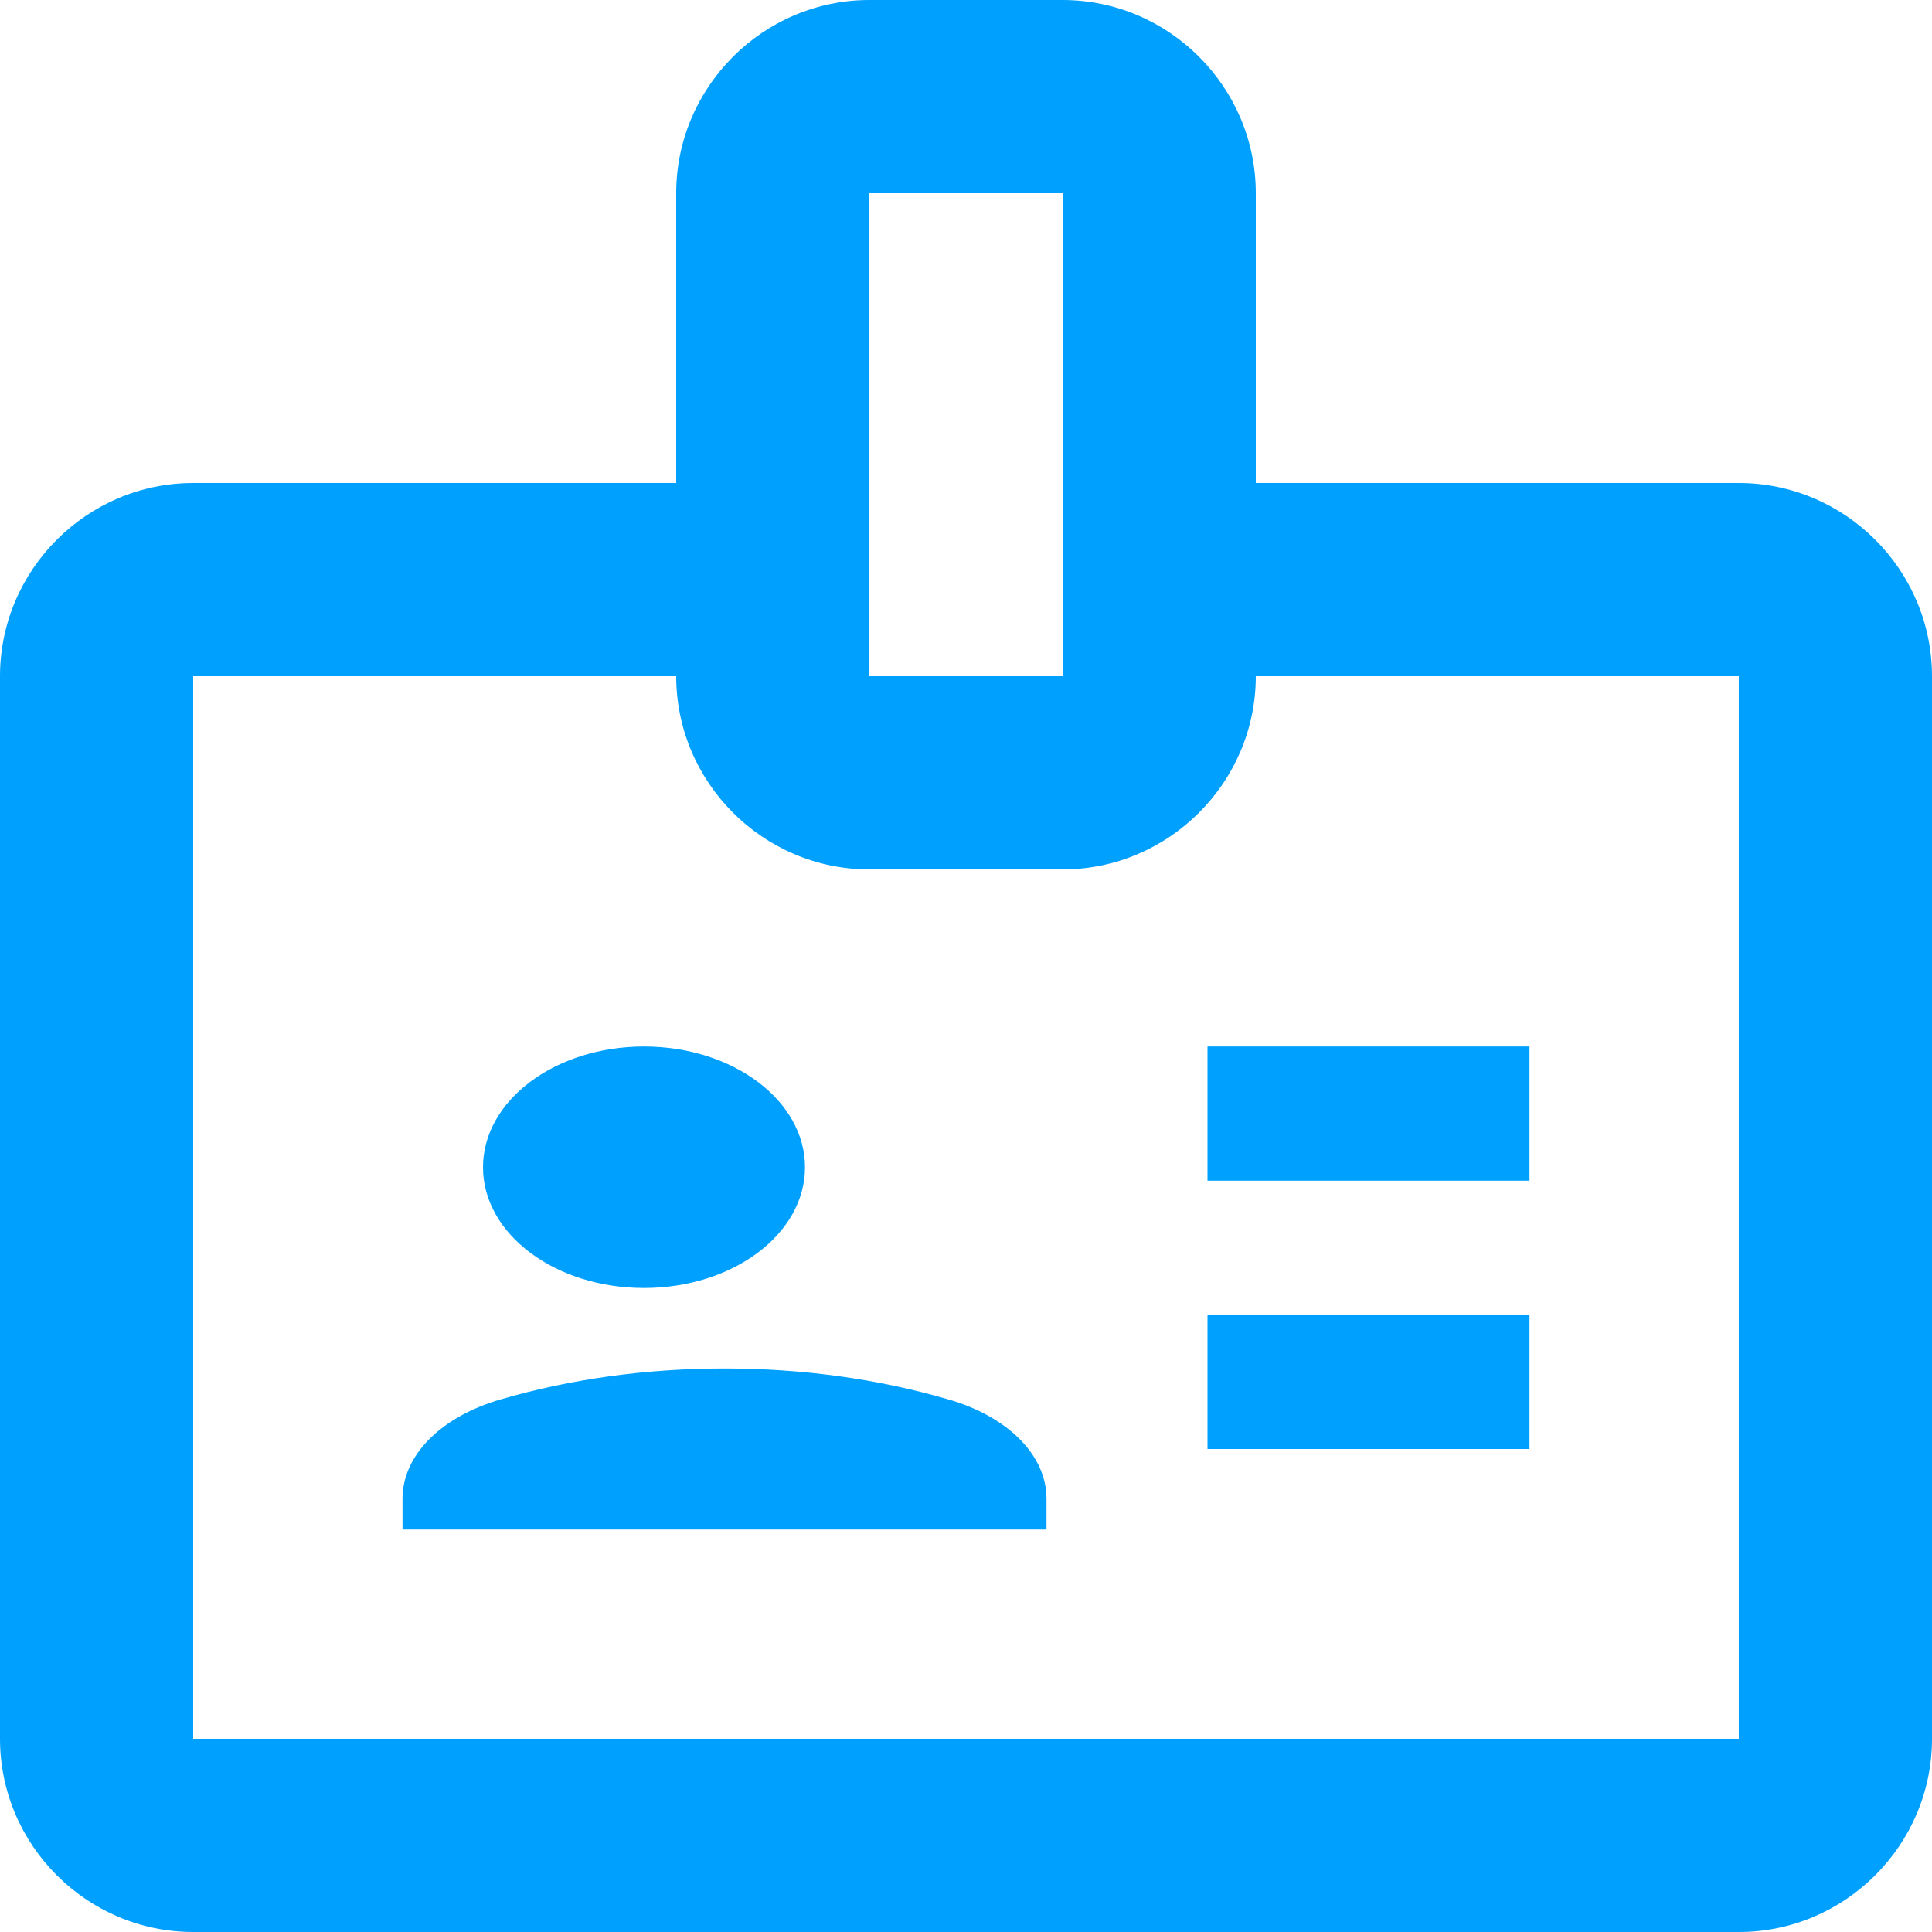 <svg width="24" height="24" viewBox="0 0 24 24" fill="none" xmlns="http://www.w3.org/2000/svg">
<g id="ic:outline-badge" clip-path="url(#clip0_136_2391)">
<path id="Vector" d="M15 13H19V14.667H15V13ZM15 16.334H19V18H15V16.334Z" fill="#00A0FF"/>
<path id="Vector_2" d="M21.6 6H15.6V2.4C15.6 1.08 14.52 0 13.2 0H10.8C9.48 0 8.4 1.08 8.4 2.4V6H2.4C1.08 6 0 7.08 0 8.4V21.6C0 22.92 1.08 24 2.4 24H21.6C22.92 24 24 22.92 24 21.6V8.4C24 7.08 22.92 6 21.6 6ZM10.8 6V2.4H13.2V8.4H10.8V6ZM21.6 21.6H2.4V8.4H8.4C8.4 9.72 9.48 10.8 10.8 10.8H13.2C14.52 10.8 15.6 9.72 15.6 8.4H21.6V21.6Z" fill="#00A0FF"/>
<path id="Vector_3" d="M8 16C9.105 16 10 15.329 10 14.5C10 13.672 9.105 13 8 13C6.895 13 6 13.672 6 14.5C6 15.329 6.895 16 8 16Z" fill="#00A0FF"/>
<path id="Vector_4" d="M11.773 17.382C10.92 17.134 9.987 17 9 17C8.013 17 7.08 17.134 6.227 17.382C5.48 17.596 5 18.076 5 18.618V19H13V18.618C13 18.076 12.52 17.596 11.773 17.382Z" fill="#00A0FF"/>
</g>
<defs>
<clipPath id="clip0_136_2391">
<rect width="24" height="24" fill="white"/>
</clipPath>
</defs>
</svg>
